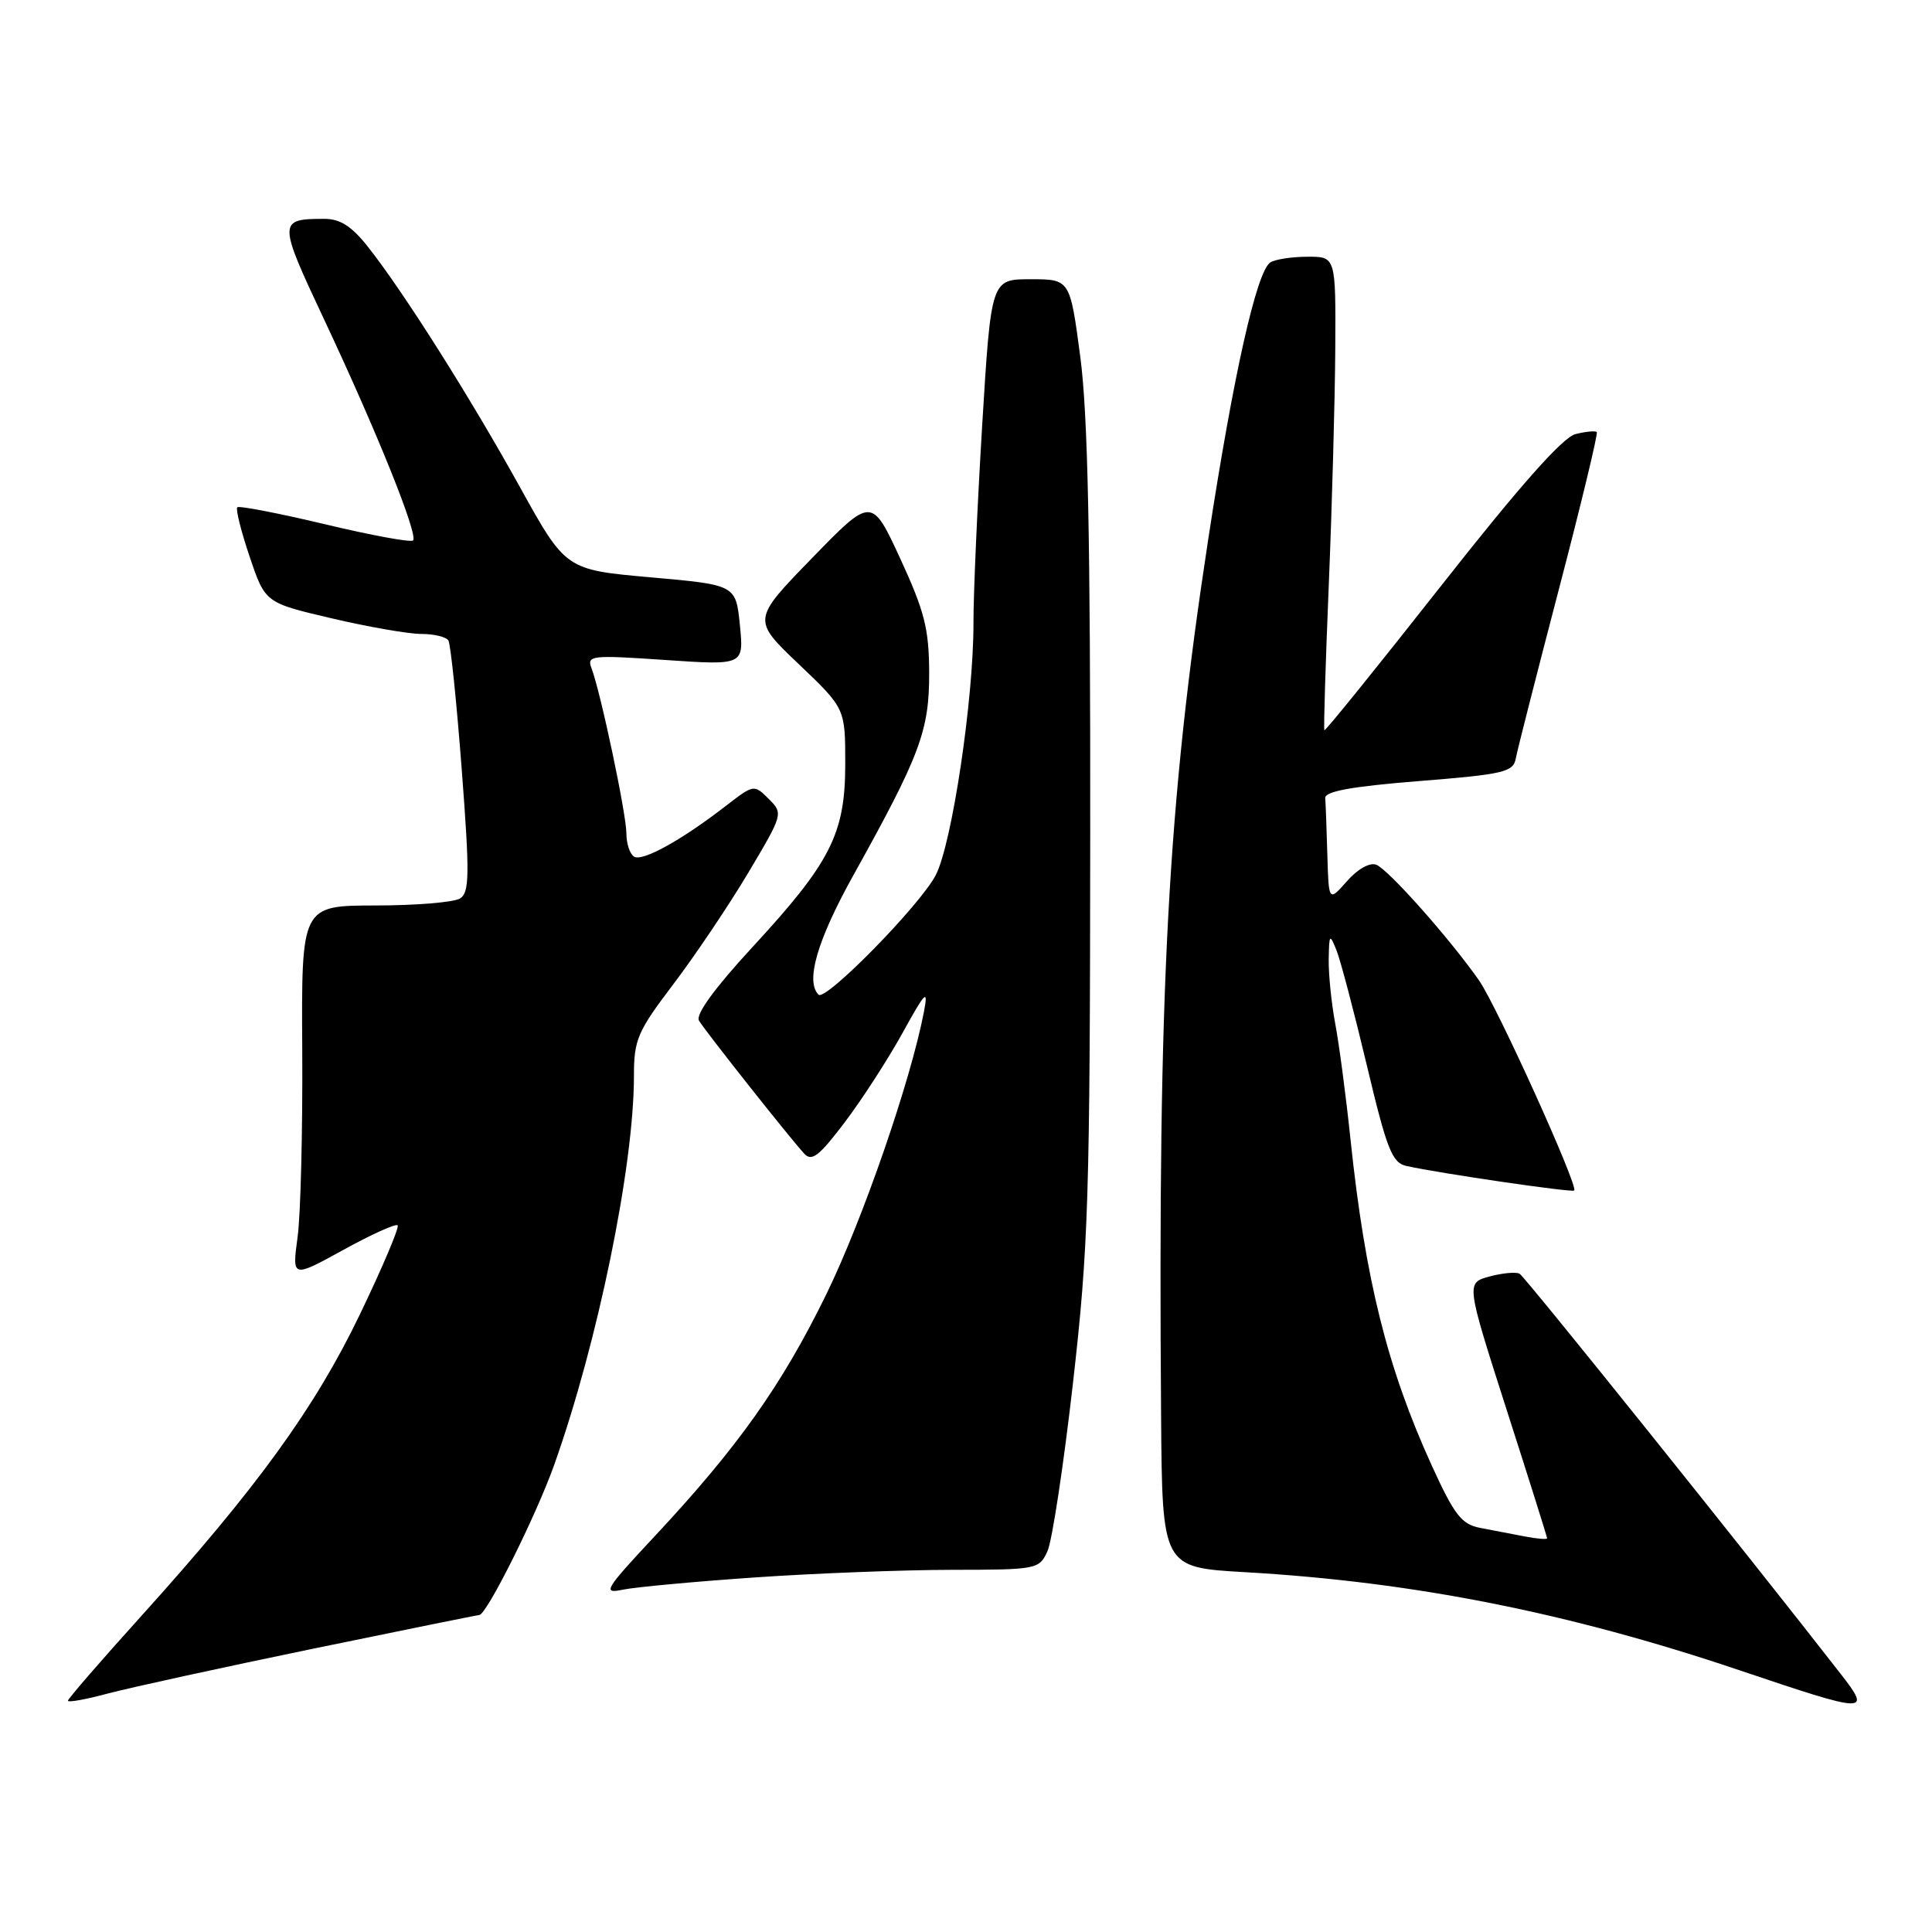 <?xml version="1.0" encoding="UTF-8" standalone="no"?>
<!DOCTYPE svg PUBLIC "-//W3C//DTD SVG 1.1//EN" "http://www.w3.org/Graphics/SVG/1.1/DTD/svg11.dtd" >
<svg xmlns="http://www.w3.org/2000/svg" xmlns:xlink="http://www.w3.org/1999/xlink" version="1.1" viewBox="0 0 256 256">
 <g >
 <path fill="currentColor"
d=" M 41.30 218.50 C 53.29 216.03 63.28 214.00 63.50 214.00 C 64.47 214.00 71.04 200.84 73.45 194.06 C 79.22 177.81 84.00 154.52 84.00 142.58 C 84.00 137.76 84.45 136.70 89.23 130.40 C 92.11 126.60 96.57 119.97 99.14 115.66 C 103.77 107.87 103.80 107.80 101.86 105.86 C 99.92 103.92 99.88 103.93 96.20 106.77 C 90.34 111.31 85.13 114.20 84.02 113.51 C 83.46 113.17 83.00 111.78 83.00 110.43 C 83.00 107.87 79.58 91.68 78.38 88.55 C 77.73 86.85 78.31 86.78 88.13 87.45 C 98.57 88.16 98.57 88.16 98.04 82.83 C 97.50 77.50 97.50 77.50 86.23 76.50 C 74.96 75.50 74.96 75.50 68.87 64.50 C 62.29 52.63 53.53 38.76 48.79 32.75 C 46.62 29.99 45.08 29.00 43.00 29.00 C 36.82 29.00 36.82 29.30 42.94 42.32 C 49.90 57.11 55.45 70.89 54.73 71.61 C 54.44 71.90 49.18 70.93 43.04 69.46 C 36.90 68.00 31.68 66.99 31.44 67.22 C 31.21 67.46 31.94 70.40 33.08 73.76 C 35.14 79.87 35.14 79.87 43.94 81.93 C 48.79 83.07 54.13 84.00 55.81 84.00 C 57.50 84.00 59.12 84.39 59.41 84.86 C 59.71 85.34 60.50 93.01 61.18 101.93 C 62.25 115.95 62.21 118.25 60.96 119.05 C 60.15 119.56 55.10 119.98 49.72 119.98 C 39.93 120.00 39.93 120.00 40.05 139.25 C 40.11 149.84 39.84 160.94 39.43 163.93 C 38.70 169.35 38.70 169.35 45.47 165.63 C 49.19 163.58 52.44 162.11 52.69 162.36 C 52.94 162.61 50.69 167.92 47.69 174.16 C 41.71 186.59 34.05 197.15 18.66 214.20 C 13.35 220.08 9.00 225.10 9.00 225.36 C 9.00 225.61 11.36 225.19 14.25 224.41 C 17.14 223.64 29.31 220.98 41.30 218.50 Z  M 243.86 221.75 C 231.57 205.95 202.07 169.17 201.36 168.78 C 200.89 168.51 199.09 168.68 197.37 169.14 C 194.25 169.99 194.25 169.99 199.62 186.75 C 202.58 195.96 205.00 203.65 205.00 203.83 C 205.00 204.01 203.65 203.90 202.00 203.58 C 200.35 203.26 197.70 202.75 196.11 202.45 C 193.66 201.97 192.71 200.75 189.72 194.20 C 183.82 181.25 180.91 169.57 178.95 151.00 C 178.35 145.22 177.43 138.30 176.92 135.61 C 176.42 132.93 176.03 129.10 176.06 127.11 C 176.12 123.75 176.19 123.67 177.10 125.94 C 177.63 127.27 179.44 134.14 181.12 141.19 C 183.75 152.26 184.46 154.07 186.33 154.49 C 190.66 155.46 208.29 158.04 208.59 157.75 C 209.16 157.17 198.35 133.31 195.98 129.91 C 192.12 124.39 183.95 115.19 182.36 114.58 C 181.50 114.25 179.88 115.16 178.48 116.76 C 176.06 119.50 176.06 119.50 175.88 113.25 C 175.78 109.81 175.66 106.44 175.60 105.75 C 175.53 104.86 179.09 104.21 187.99 103.50 C 199.27 102.60 200.51 102.31 200.85 100.50 C 201.05 99.40 203.63 89.30 206.57 78.04 C 209.51 66.79 211.77 57.43 211.58 57.25 C 211.39 57.06 210.12 57.18 208.76 57.52 C 207.07 57.95 201.40 64.34 190.98 77.59 C 182.57 88.28 175.60 96.91 175.49 96.76 C 175.37 96.62 175.64 87.95 176.07 77.50 C 176.50 67.05 176.89 52.99 176.93 46.25 C 177.00 34.00 177.00 34.00 173.25 34.02 C 171.19 34.02 168.97 34.36 168.33 34.77 C 166.51 35.93 163.43 49.67 160.09 71.50 C 154.73 106.53 153.42 130.88 153.85 187.60 C 154.00 207.69 154.00 207.69 164.94 208.32 C 187.29 209.60 207.80 213.67 230.50 221.32 C 247.59 227.09 248.03 227.10 243.86 221.75 Z  M 100.00 209.02 C 107.97 208.47 119.72 208.02 126.09 208.01 C 137.41 208.00 137.70 207.94 138.79 205.55 C 139.41 204.21 140.93 194.19 142.17 183.30 C 144.23 165.22 144.43 158.88 144.46 110.50 C 144.49 71.27 144.15 54.84 143.14 47.25 C 141.78 37.00 141.78 37.00 136.55 37.00 C 131.33 37.00 131.33 37.00 130.15 56.25 C 129.51 66.84 128.98 78.67 128.99 82.54 C 129.01 92.65 126.14 111.82 123.99 115.96 C 121.94 119.92 109.39 132.72 108.46 131.80 C 106.70 130.04 108.29 124.59 113.04 116.04 C 121.93 100.06 123.14 96.83 123.12 89.14 C 123.10 83.32 122.51 81.01 119.30 74.04 C 115.50 65.82 115.50 65.82 107.58 73.97 C 99.66 82.12 99.66 82.12 105.83 87.99 C 112.00 93.87 112.00 93.87 112.00 101.20 C 112.00 110.49 110.10 114.24 99.62 125.59 C 94.68 130.95 92.14 134.44 92.62 135.24 C 93.40 136.57 104.46 150.55 106.55 152.85 C 107.56 153.96 108.53 153.21 111.97 148.66 C 114.28 145.60 117.72 140.27 119.63 136.80 C 122.63 131.36 123.01 130.98 122.44 134.00 C 120.69 143.17 114.33 161.58 109.49 171.50 C 103.60 183.54 97.78 191.75 86.76 203.55 C 80.11 210.67 79.79 211.21 82.53 210.64 C 84.16 210.30 92.03 209.57 100.00 209.02 Z "/>
</g>
</svg>